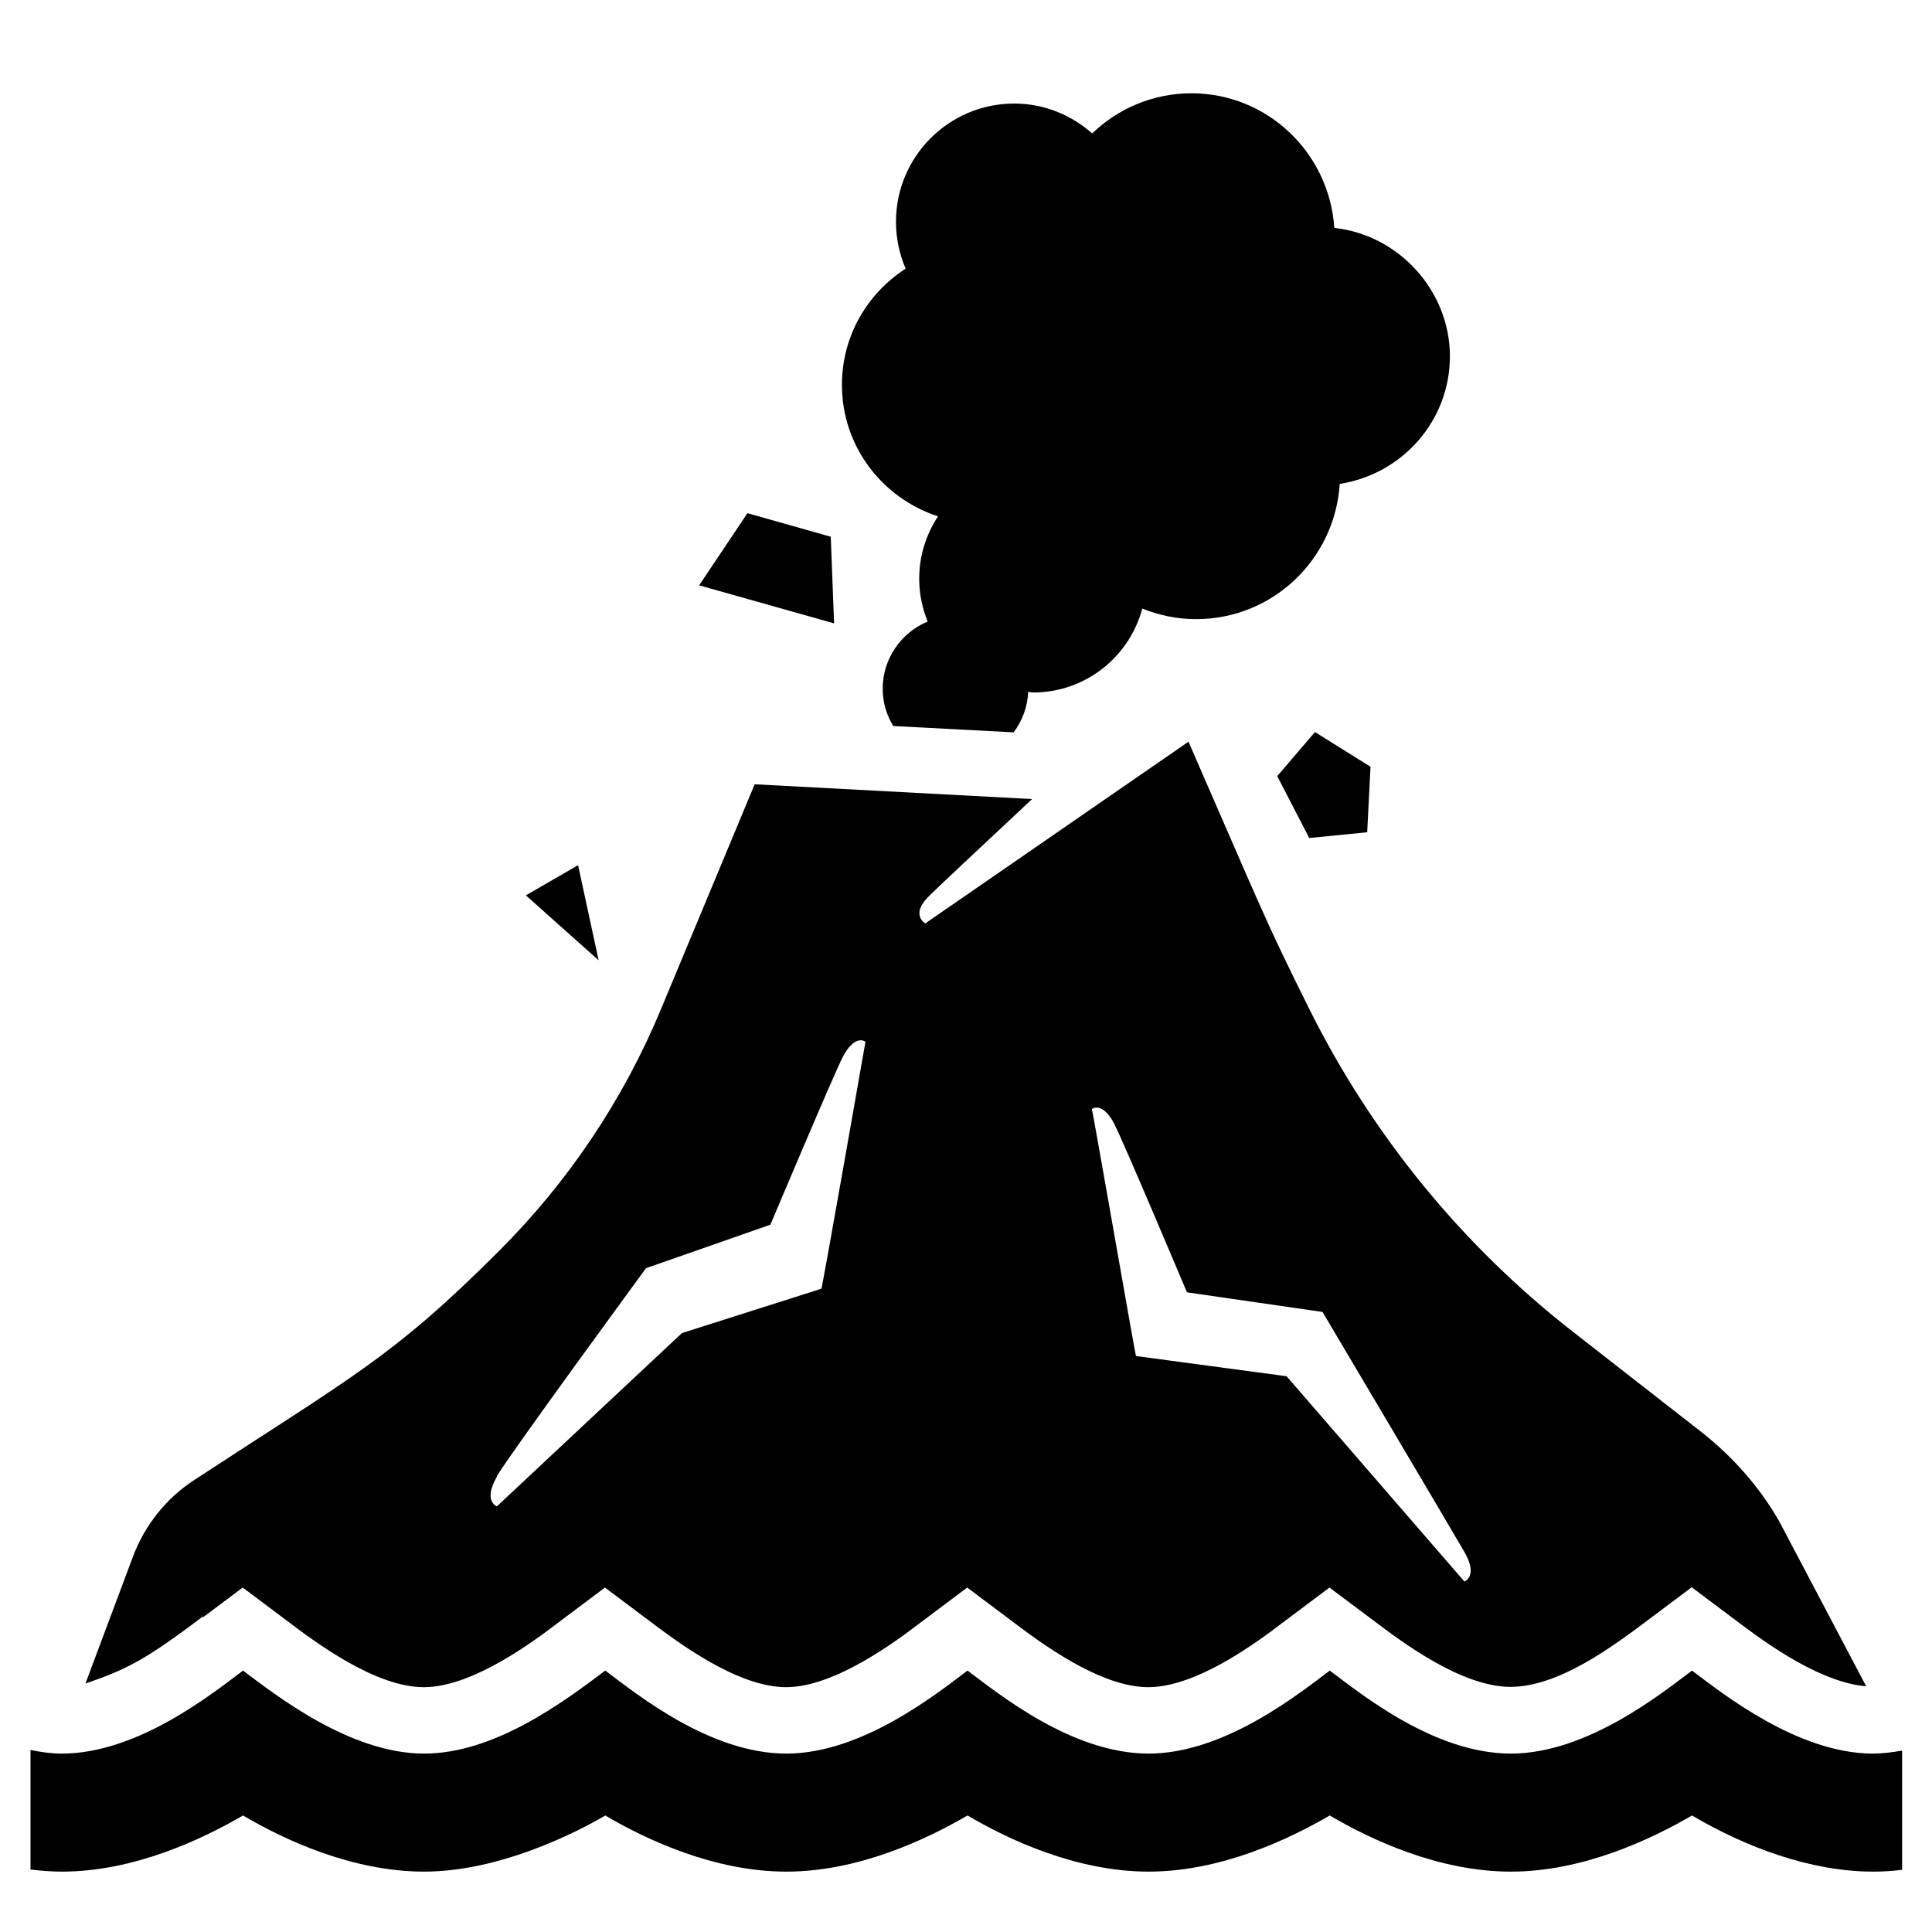 <?xml version="1.0" encoding="UTF-8"?>
<svg id="Zwart" xmlns="http://www.w3.org/2000/svg" viewBox="0 0 64 64">
  <path d="M31.07,17.11c-.39.59-.62,1.3-.62,2.06,0,.5.1.98.28,1.42-.87.36-1.49,1.22-1.49,2.23,0,.45.13.87.35,1.23l3.99.21c.28-.38.46-.84.48-1.34.05,0,.11.02.16.02,1.74,0,3.19-1.18,3.62-2.78.55.22,1.15.35,1.78.35,2.54,0,4.6-1.98,4.76-4.48,2.06-.32,3.65-2.08,3.65-4.23s-1.68-4.02-3.83-4.25c-.16-2.48-2.21-4.46-4.73-4.46-1.28,0-2.44.51-3.29,1.33-.69-.61-1.59-.99-2.58-.99-2.17,0-3.92,1.76-3.92,3.92,0,.55.12,1.08.32,1.55-1.27.82-2.11,2.23-2.11,3.85,0,2.04,1.34,3.75,3.17,4.35Z"/>
  <polygon points="27.52 17.78 24.76 17 23.16 19.39 27.63 20.65 27.52 17.78"/>
  <polygon points="42.31 25.71 43.37 27.76 45.29 27.57 45.4 25.4 43.56 24.25 42.31 25.71"/>
  <polygon points="19.15 28.66 17.42 29.66 19.83 31.81 19.15 28.66"/>
  <path d="M6.72,53.58l1.32-.99,1.48,1.11c.94.71,2.91,2.19,4.52,2.19s3.63-1.51,4.48-2.16l1.52-1.14,1.48,1.11c.94.71,2.91,2.19,4.52,2.19s3.63-1.51,4.48-2.16l1.52-1.14,1.48,1.11c.94.71,2.91,2.19,4.52,2.19s3.63-1.51,4.48-2.16l1.52-1.14,1.47,1.1c.94.71,2.89,2.18,4.52,2.19,1.61,0,3.39-1.33,4.69-2.31l1.32-.99,1.32.99c.71.53,2.75,2.15,4.46,2.29l-2.89-5.48c-.65-1.13-1.52-2.11-2.54-2.92l-4.28-3.34c-3.67-2.86-6.65-6.51-8.73-10.68-1.49-2.99-1.53-3.19-4.01-8.87l-8.72,6.02s-.49-.28.09-.87c.3-.31,1.83-1.73,3.45-3.25l-9.19-.49-3.1,7.44c-1.25,3.01-3.08,5.74-5.39,8.04-3.48,3.48-4.79,4.11-10.08,7.57-.92.6-1.63,1.49-2.02,2.52l-1.58,4.22c1.33-.46,1.95-.75,3.9-2.23ZM36.92,37.25c.27.51,2.4,5.56,2.4,5.56l4.49.65s4.31,7.27,4.7,7.95c.47.81,0,.98,0,.98l-5.89-6.8-4.99-.67c-.04-.13-1.41-8-1.46-8.18,0,0,.34-.28.75.5ZM16.46,48.9c.39-.68,4.94-6.89,4.94-6.89l4.12-1.44s2.13-5.05,2.4-5.56c.41-.78.75-.5.75-.5,0,0-1.41,8.04-1.46,8.18l-4.62,1.47-6.13,5.74s-.47-.17,0-.98Z"/>
  <path d="M62.01,58.09c-2.45-.02-4.89-1.94-5.96-2.75-1,.75-3.48,2.75-6,2.75s-4.92-1.94-6-2.75c-1,.75-3.48,2.75-6,2.75s-4.92-1.94-6-2.75c-1,.75-3.48,2.75-6,2.75s-4.92-1.94-6-2.75c-1.38,1.04-3.67,2.75-6,2.75-2.46,0-4.92-1.94-6-2.75-1,.75-3.48,2.75-6,2.75-.35,0-.7-.05-1.04-.12v3.96c.34.04.69.07,1.04.07,2.4,0,4.66-1.08,6-1.86,1.34.79,3.6,1.86,6,1.86,2.86,0,5.73-1.7,6-1.86,1.34.79,3.6,1.86,6,1.86s4.66-1.08,6-1.86c1.34.79,3.6,1.86,6,1.86s4.66-1.08,6-1.86c1.34.79,3.6,1.86,6,1.86s4.66-1.08,6-1.86c1.78,1.05,3.93,1.86,6,1.86.32,0,.64-.02.96-.06v-3.95c-.33.06-.66.1-.99.1Z"/>
</svg>